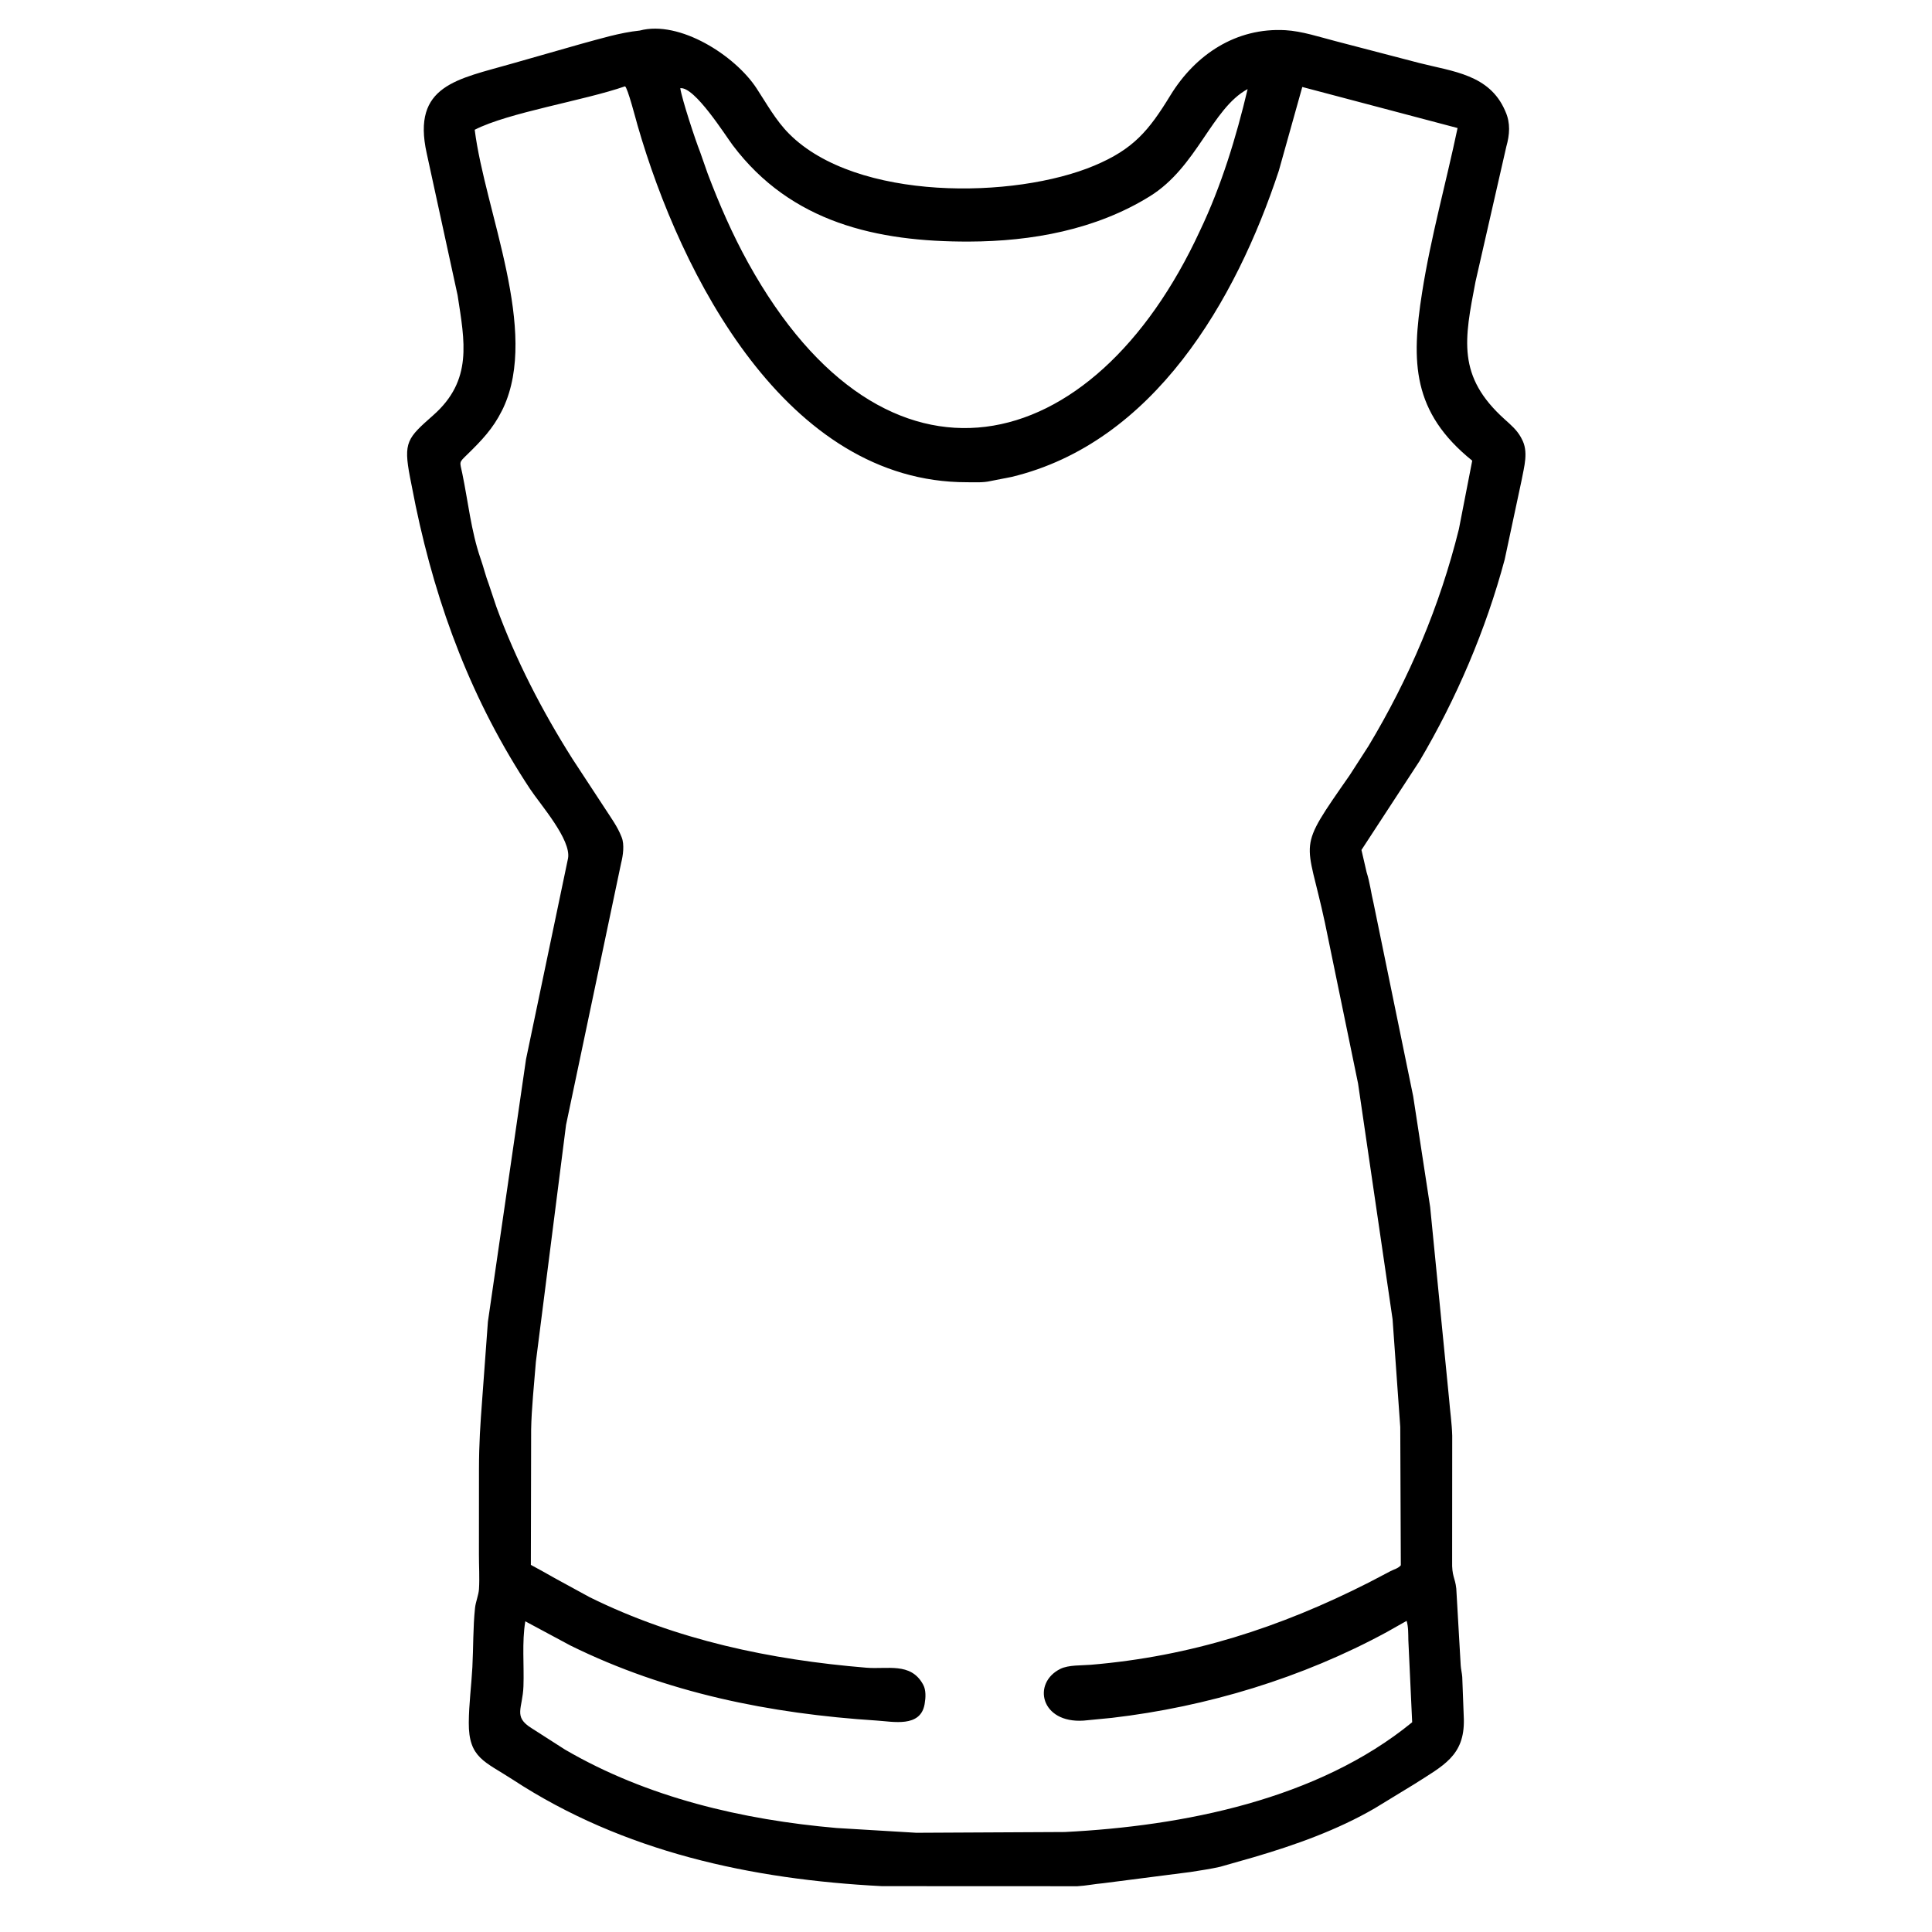 <svg width="48" height="48" viewBox="0 0 48 48" fill="none" xmlns="http://www.w3.org/2000/svg">
<path d="M34.161 44.923C33.233 45.464 32.175 45.841 31.148 46.142L30.317 46.379C30.074 46.435 29.828 46.469 29.582 46.509L27.41 46.788C27.195 46.806 26.984 46.851 26.767 46.863L21.91 46.861C18.672 46.695 15.485 46.011 12.739 44.214C12.047 43.762 11.641 43.681 11.647 42.799C11.65 42.335 11.711 41.883 11.736 41.421C11.762 40.928 11.75 40.443 11.802 39.949C11.819 39.792 11.89 39.632 11.9 39.482C11.918 39.199 11.898 38.899 11.899 38.614L11.9 36.504C11.901 35.854 11.933 35.395 11.98 34.768L12.122 32.836L13.069 26.316L14.112 21.329C14.2 20.864 13.422 19.985 13.168 19.6C11.733 17.429 10.857 15.102 10.327 12.567L10.187 11.86C10.018 10.98 10.118 10.887 10.764 10.316C11.748 9.448 11.546 8.489 11.369 7.336L10.602 3.811C10.223 2.11 11.373 1.969 12.725 1.579L14.429 1.093C14.911 0.963 15.397 0.811 15.895 0.759C16.885 0.496 18.264 1.379 18.797 2.195C19.05 2.581 19.276 2.994 19.605 3.324C21.278 5.004 25.211 4.948 27.192 4.113C28.161 3.705 28.541 3.247 29.075 2.374C29.7 1.351 30.713 0.682 31.934 0.75C32.346 0.773 32.791 0.922 33.192 1.025L35.262 1.565C36.093 1.777 37.003 1.85 37.392 2.747L37.405 2.777C37.53 3.059 37.507 3.348 37.425 3.639L36.659 6.996C36.384 8.432 36.19 9.347 37.388 10.422C37.54 10.559 37.683 10.68 37.785 10.862L37.804 10.899C37.985 11.219 37.865 11.595 37.803 11.935L37.384 13.899C36.919 15.639 36.183 17.364 35.264 18.914L33.825 21.117L33.954 21.675C34.035 21.924 34.064 22.189 34.126 22.442L35.11 27.235L35.532 29.988L36.002 34.756C36.026 35.062 36.072 35.363 36.08 35.671L36.078 38.78C36.068 39.175 36.152 39.189 36.181 39.468L36.291 41.379C36.297 41.474 36.322 41.566 36.329 41.663L36.369 42.717C36.388 43.623 35.86 43.865 35.123 44.336L34.161 44.923ZM15.527 2.145C14.512 2.499 12.626 2.796 11.794 3.224C12.05 5.256 13.403 8.215 12.501 10.141L12.468 10.207C12.248 10.649 11.965 10.944 11.616 11.285C11.391 11.505 11.422 11.455 11.486 11.766C11.63 12.462 11.705 13.196 11.937 13.871L11.945 13.894C12.016 14.097 12.065 14.309 12.142 14.508L12.33 15.07C12.813 16.395 13.468 17.661 14.221 18.852L15.046 20.11C15.185 20.325 15.341 20.538 15.435 20.777L15.445 20.801C15.518 20.981 15.479 21.259 15.432 21.442L14.063 27.949L13.314 33.832C13.273 34.346 13.204 35.019 13.196 35.516L13.189 38.879C13.39 38.988 13.582 39.093 13.78 39.207L14.65 39.682C16.806 40.747 19.145 41.238 21.527 41.434C22.046 41.477 22.619 41.297 22.925 41.836L22.939 41.862C23.008 41.989 22.999 42.181 22.975 42.316L22.971 42.343C22.867 42.927 22.186 42.772 21.785 42.747C19.136 42.577 16.558 42.06 14.171 40.882L13.051 40.281C12.964 40.801 13.024 41.368 13.005 41.895C12.985 42.452 12.744 42.648 13.205 42.935L14.037 43.468C16.08 44.659 18.446 45.213 20.783 45.416L22.765 45.535L26.453 45.516C29.398 45.368 32.739 44.71 35.085 42.789L34.99 40.747C34.987 40.594 34.992 40.417 34.947 40.27L34.455 40.548C32.362 41.685 29.989 42.405 27.623 42.68L26.923 42.748C25.852 42.82 25.637 41.814 26.344 41.463C26.547 41.362 26.878 41.38 27.1 41.361C29.585 41.153 31.805 40.435 34.006 39.318L34.55 39.033C34.641 38.986 34.734 38.969 34.803 38.889L34.789 35.453L34.598 32.775L33.741 26.921L32.918 22.928C32.456 20.768 32.187 21.191 33.533 19.259L34.001 18.533C35.015 16.845 35.771 15.059 36.246 13.145L36.577 11.445C35.081 10.239 35.06 8.991 35.331 7.271C35.548 5.888 35.926 4.548 36.213 3.181L32.355 2.161L31.772 4.242C30.707 7.468 28.663 11.003 25.128 11.85L24.612 11.951C24.426 11.995 24.213 11.981 24.023 11.981C19.535 11.986 16.912 6.834 15.84 3.115C15.805 2.995 15.589 2.158 15.527 2.145ZM16.901 2.192C16.943 2.468 17.274 3.476 17.393 3.774L17.582 4.313C17.869 5.071 18.196 5.822 18.589 6.532C22.01 12.711 27.159 11.475 29.812 5.734C30.345 4.618 30.712 3.414 30.997 2.213C30.104 2.697 29.743 4.147 28.57 4.875C27.229 5.707 25.634 5.998 24.073 6.002C21.791 6.009 19.653 5.532 18.204 3.607C18.025 3.37 17.255 2.142 16.901 2.192Z" fill="black"/>
</svg>
